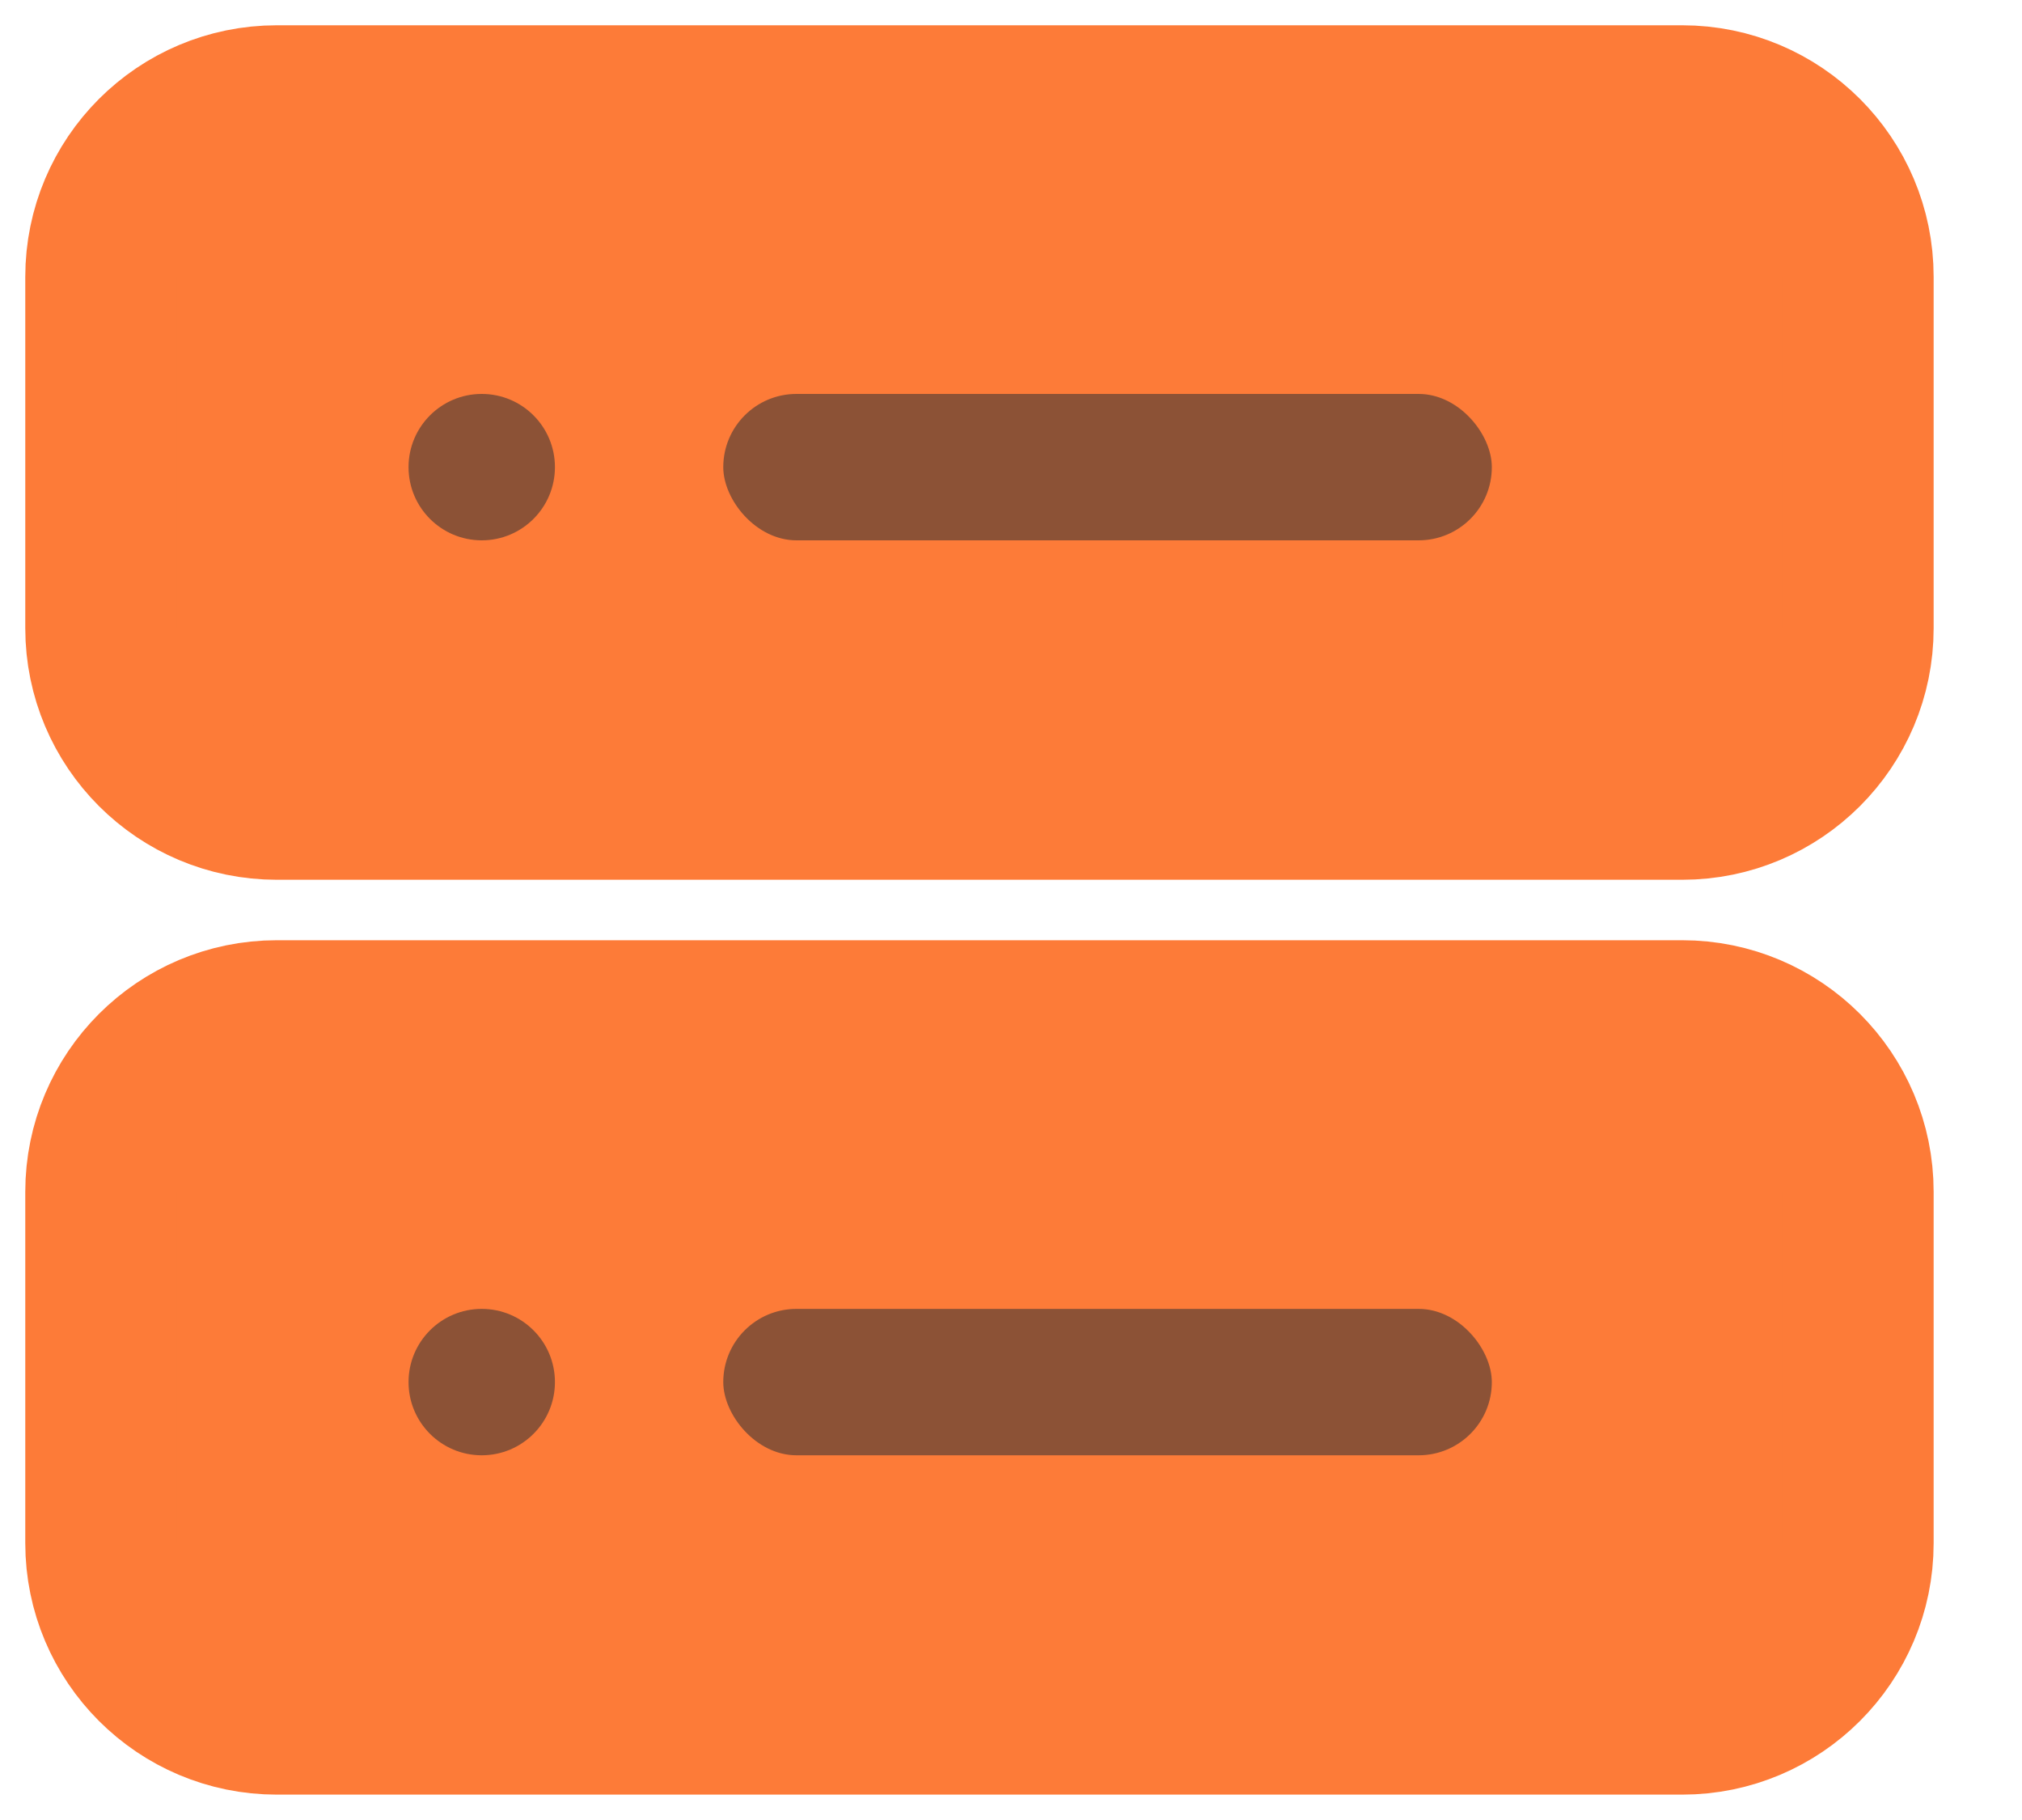 <svg width="20" height="18" viewBox="0 0 20 18" fill="none" xmlns="http://www.w3.org/2000/svg">
<path d="M16.639 10.049H2.738C1.778 10.049 1 10.827 1 11.787V15.262C1 16.221 1.778 16.999 2.738 16.999H16.639C17.598 16.999 18.376 16.221 18.376 15.262V11.787C18.376 10.827 17.598 10.049 16.639 10.049Z" fill="#FD7B38" stroke="#FD7B38" stroke-width="1.5" stroke-linecap="round" stroke-linejoin="round"/>
<path d="M16.639 1H2.738C1.778 1 1 1.778 1 2.738V6.213C1 7.173 1.778 7.951 2.738 7.951H16.639C17.598 7.951 18.376 7.173 18.376 6.213V2.738C18.376 1.778 17.598 1 16.639 1Z" fill="#FD7B38" stroke="#FD7B38" stroke-width="1.5" stroke-linecap="round" stroke-linejoin="round"/>
<circle cx="4.765" cy="4.62" r="0.724" fill="#8C5236"/>
<circle cx="4.765" cy="13.669" r="0.724" fill="#8C5236"/>
<rect x="7.154" y="3.896" width="7.602" height="1.448" rx="0.724" fill="#8C5236"/>
<rect x="7.154" y="12.945" width="7.602" height="1.448" rx="0.724" fill="#8C5236"/>
</svg>
